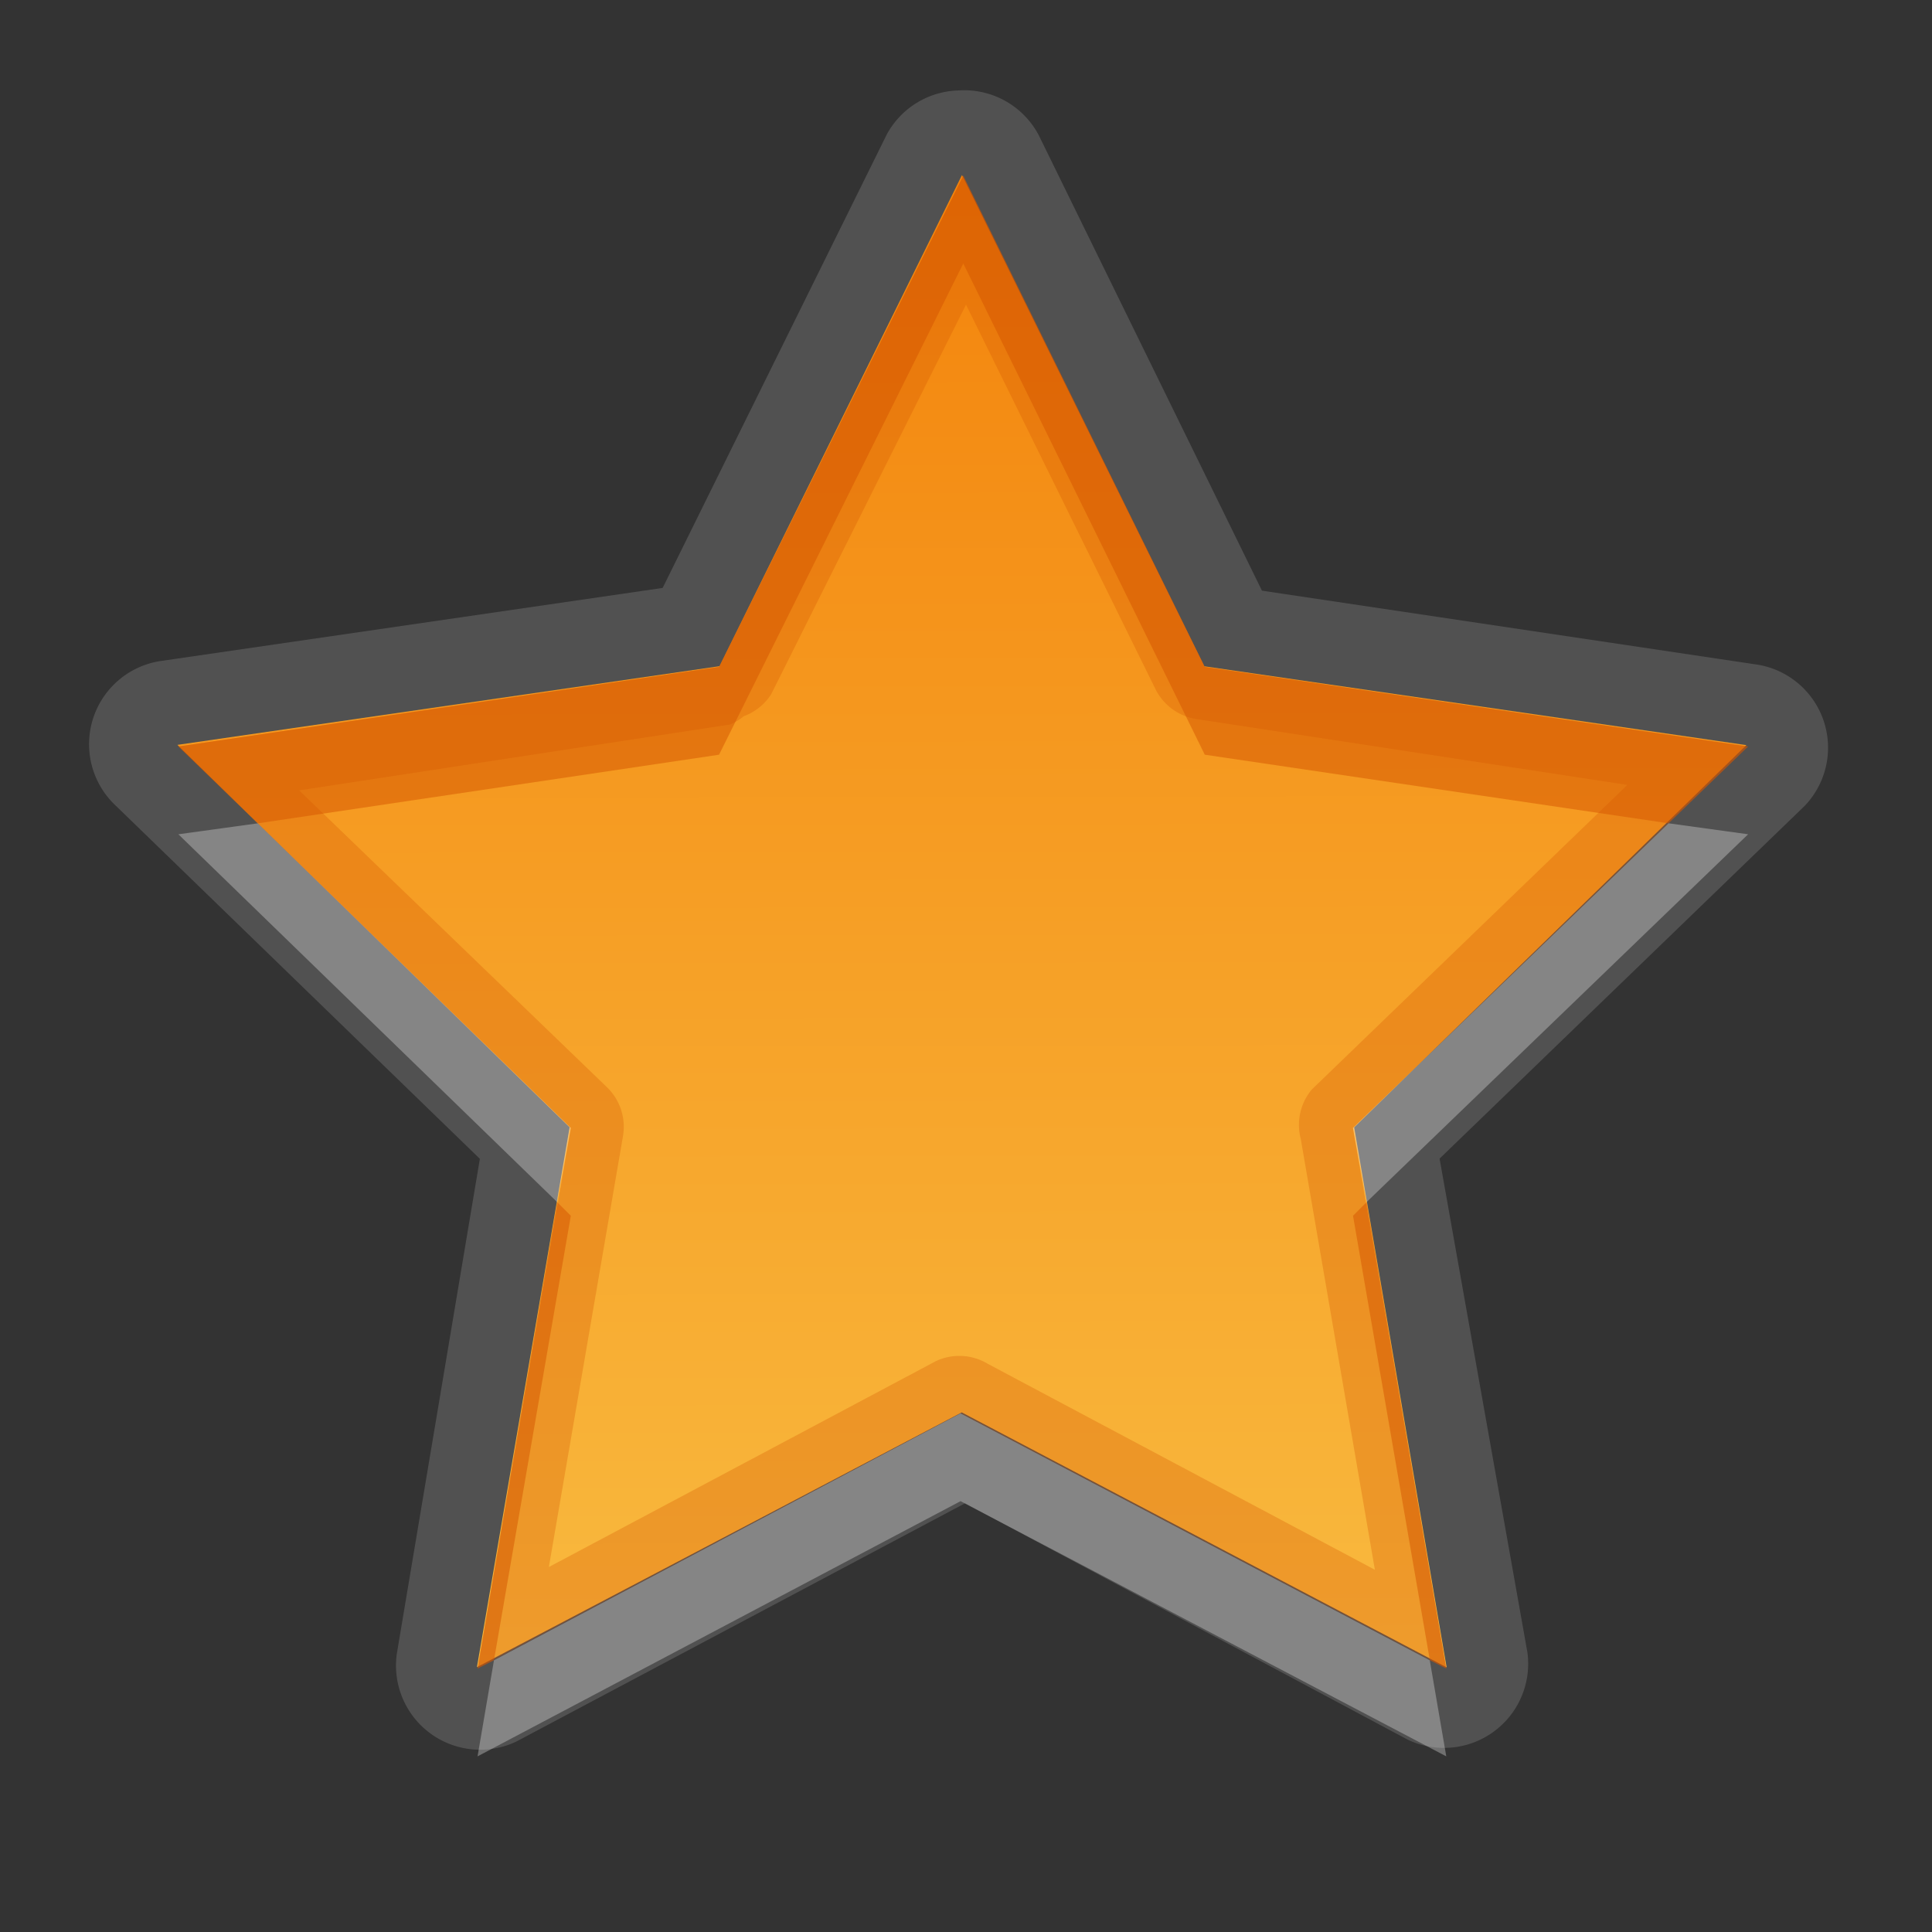 <?xml version="1.0" encoding="UTF-8" standalone="no"?>
<!-- Created with Inkscape (http://www.inkscape.org/) -->

<svg
   xmlns:dc="http://purl.org/dc/elements/1.1/"
   xmlns:cc="http://creativecommons.org/ns#"
   xmlns:rdf="http://www.w3.org/1999/02/22-rdf-syntax-ns#"
   xmlns:svg="http://www.w3.org/2000/svg"
   xmlns="http://www.w3.org/2000/svg"
   xmlns:xlink="http://www.w3.org/1999/xlink"
   xmlns:sodipodi="http://sodipodi.sourceforge.net/DTD/sodipodi-0.dtd"
   xmlns:inkscape="http://www.inkscape.org/namespaces/inkscape"
   width="22"
   height="22"
   id="svg2"
   sodipodi:version="0.32"
   inkscape:version="0.48.0 r9654"
   version="1.0"
   sodipodi:docname="gnome-app-install-star.svg"
   inkscape:output_extension="org.inkscape.output.svg.inkscape"
   inkscape:export-filename="/home/matt/.icons/Sirocco/scalable/mimetypes/text-plain.png"
   inkscape:export-xdpi="90"
   inkscape:export-ydpi="90"
   sodipodi:modified="true"
   style="display:inline">
  <rect width="100%" height="100%" fill="#333333" stroke="none"/>
  <sodipodi:namedview
     id="base"
     pagecolor="#ffffff"
     bordercolor="#666666"
     borderopacity="1.0"
     inkscape:pageopacity="0.0"
     inkscape:pageshadow="2"
     inkscape:zoom="17.8252"
     inkscape:cx="8.6664349"
     inkscape:cy="10.373288"
     inkscape:document-units="px"
     inkscape:current-layer="layer1"
     width="128px"
     height="128px"
     inkscape:showpageshadow="false"
     inkscape:window-width="1920"
     inkscape:window-height="1029"
     inkscape:window-x="0"
     inkscape:window-y="25"
     showguides="true"
     inkscape:guide-bbox="true"
     showgrid="true"
     inkscape:window-maximized="1">
    <sodipodi:guide
       id="guide2226"
       position="32.637,117.998"
       orientation="horizontal" />
    <sodipodi:guide
       id="guide2230"
       position="110,57.402"
       orientation="vertical" />
    <sodipodi:guide
       id="guide2232"
       position="33.761"
       orientation="horizontal" />
    <sodipodi:guide
       id="guide2231"
       position="46.775"
       orientation="horizontal" />
    <inkscape:grid
       enabled="true"
       visible="true"
       id="grid3231"
       type="xygrid" />
    <sodipodi:guide
       orientation="1,0"
       position="100,67.625"
       id="guide2713" />
  </sodipodi:namedview>
  <defs
     id="defs4">
    <linearGradient
       id="linearGradient3651">
      <stop
         style="stop-color:#f3840c;stop-opacity:1;"
         offset="0"
         id="stop3653" />
      <stop
         style="stop-color:#f9ba3f;stop-opacity:1;"
         offset="1"
         id="stop3655" />
    </linearGradient>
    <linearGradient
       inkscape:collect="always"
       xlink:href="#StandardGradient"
       id="linearGradient2549"
       gradientUnits="userSpaceOnUse"
       gradientTransform="matrix(0.925,0,0,1.087,20.94,2.998)"
       x1="11.999"
       y1="0.922"
       x2="11.999"
       y2="17.478" />
    <inkscape:perspective
       sodipodi:type="inkscape:persp3d"
       inkscape:vp_x="0 : 11 : 1"
       inkscape:vp_y="0 : 1000 : 0"
       inkscape:vp_z="22 : 11 : 1"
       inkscape:persp3d-origin="11 : 7.3333333 : 1"
       id="perspective3967" />
    <linearGradient
       id="StandardGradient"
       gradientTransform="scale(0.922,1.085)"
       x1="11.999"
       y1="0.922"
       x2="11.999"
       y2="19.387"
       gradientUnits="userSpaceOnUse">
      <stop
         style="stop-color:#000000;stop-opacity:0.863;"
         offset="0"
         id="stop3283" />
      <stop
         style="stop-color:#000000;stop-opacity:0.471;"
         offset="1"
         id="stop2651" />
    </linearGradient>
    <linearGradient
       inkscape:collect="always"
       xlink:href="#StandardGradient"
       id="linearGradient3978"
       gradientUnits="userSpaceOnUse"
       gradientTransform="matrix(0.925,0,0,1.087,-2.06,1.998)"
       x1="11.999"
       y1="0.922"
       x2="11.999"
       y2="17.478" />
    <linearGradient
       inkscape:collect="always"
       xlink:href="#StandardGradient"
       id="linearGradient3983"
       gradientUnits="userSpaceOnUse"
       gradientTransform="matrix(0.922,0,0,1.085,2,-2)"
       x1="11.999"
       y1="0.922"
       x2="11.999"
       y2="19.387" />
    <linearGradient
       inkscape:collect="always"
       xlink:href="#StandardGradient"
       id="linearGradient3986"
       gradientUnits="userSpaceOnUse"
       gradientTransform="matrix(0.922,0,0,1.085,6.25e-2,-2)"
       x1="11.999"
       y1="0.922"
       x2="11.999"
       y2="19.387" />
    <linearGradient
       inkscape:collect="always"
       xlink:href="#StandardGradient"
       id="linearGradient3989"
       gradientUnits="userSpaceOnUse"
       gradientTransform="matrix(0.922,0,0,1.085,-1,-2)"
       x1="11.999"
       y1="0.922"
       x2="11.999"
       y2="19.387" />
    <linearGradient
       inkscape:collect="always"
       xlink:href="#StandardGradient"
       id="linearGradient3992"
       gradientUnits="userSpaceOnUse"
       gradientTransform="matrix(0.922,0,0,1.085,-1,-2)"
       x1="11.999"
       y1="0.922"
       x2="11.999"
       y2="19.387" />
    <linearGradient
       inkscape:collect="always"
       xlink:href="#StandardGradient"
       id="linearGradient3995"
       gradientUnits="userSpaceOnUse"
       gradientTransform="matrix(0.922,0,0,1.085,0,-2)"
       x1="11.999"
       y1="4.61"
       x2="11.999"
       y2="19.387" />
    <linearGradient
       inkscape:collect="always"
       xlink:href="#StandardGradient"
       id="linearGradient2400"
       gradientUnits="userSpaceOnUse"
       gradientTransform="matrix(0.922,0,0,1.085,20,-2)"
       x1="11.999"
       y1="4.61"
       x2="11.999"
       y2="19.387" />
    <linearGradient
       inkscape:collect="always"
       xlink:href="#StandardGradient"
       id="linearGradient2407"
       gradientUnits="userSpaceOnUse"
       gradientTransform="matrix(0.922,0,0,1.085,20,-2)"
       x1="11.999"
       y1="4.61"
       x2="11.999"
       y2="19.387" />
    <linearGradient
       inkscape:collect="always"
       xlink:href="#StandardGradient"
       id="linearGradient2412"
       gradientUnits="userSpaceOnUse"
       gradientTransform="matrix(0.922,0,0,1.085,20,-2)"
       x1="11.999"
       y1="4.61"
       x2="11.999"
       y2="19.387" />
    <linearGradient
       inkscape:collect="always"
       xlink:href="#StandardGradient"
       id="linearGradient2422"
       gradientUnits="userSpaceOnUse"
       gradientTransform="matrix(0.922,0,0,1.085,1,0)"
       x1="11.999"
       y1="4.61"
       x2="11.999"
       y2="19.387" />
    <linearGradient
       inkscape:collect="always"
       xlink:href="#StandardGradient"
       id="linearGradient2424"
       gradientUnits="userSpaceOnUse"
       gradientTransform="matrix(0.922,0,0,1.085,0,-2)"
       x1="11.999"
       y1="4.61"
       x2="11.999"
       y2="19.387" />
    <linearGradient
       inkscape:collect="always"
       xlink:href="#StandardGradient"
       id="linearGradient2427"
       gradientUnits="userSpaceOnUse"
       gradientTransform="matrix(0.922,0,0,1.085,-2,-3)"
       x1="11.999"
       y1="4.61"
       x2="11.999"
       y2="19.387" />
    <inkscape:perspective
       id="perspective2850"
       inkscape:persp3d-origin="0.5 : 0.33333333 : 1"
       inkscape:vp_z="1 : 0.5 : 1"
       inkscape:vp_y="0 : 1000 : 0"
       inkscape:vp_x="0 : 0.5 : 1"
       sodipodi:type="inkscape:persp3d" />
    <linearGradient
       inkscape:collect="always"
       xlink:href="#StandardGradient"
       id="linearGradient3640"
       gradientUnits="userSpaceOnUse"
       gradientTransform="matrix(0.922,0,0,1.085,-32,-3)"
       x1="11.999"
       y1="4.61"
       x2="11.999"
       y2="19.387" />
    <linearGradient
       inkscape:collect="always"
       xlink:href="#StandardGradient"
       id="linearGradient3657"
       gradientUnits="userSpaceOnUse"
       gradientTransform="matrix(0.922,0,0,1.085,-32,27)"
       x1="11.999"
       y1="4.61"
       x2="11.999"
       y2="19.387" />
    <clipPath
       clipPathUnits="userSpaceOnUse"
       id="clipPath3660">
      <path
         style="fill:#ff00ff;fill-opacity:1;stroke:none;display:inline"
         d="m -30,0 0,22 22,0 0,-22 -22,0 z m 6.5,3 9,0 c 0.831,0 1.5,0.669 1.5,1.5 l 0,11 c 0,0.831 -0.669,1.5 -1.5,1.5 l -3.5,0 0,-2 2.5,0 c 0.277,0 0.5,-0.223 0.5,-0.5 l 0,-9 C -15,5.223 -15.223,5 -15.5,5 l -7,0 C -22.777,5 -23,5.223 -23,5.5 l 0,4.5 -2,0 0,-5.5 C -25,3.669 -24.331,3 -23.5,3 z m -1.5,8 3,0 0,3 3,0 0,3 -3,0 0,3 -3,0 0,-3 -3,0 0,-3 3,0 0,-3 z"
         id="path3662" />
    </clipPath>
    <linearGradient
       inkscape:collect="always"
       xlink:href="#linearGradient3651"
       id="linearGradient3658"
       x1="10.735"
       y1="5.314"
       x2="12.34"
       y2="15.422"
       gradientUnits="userSpaceOnUse" />
    <linearGradient
       inkscape:collect="always"
       xlink:href="#linearGradient3651"
       id="linearGradient3665"
       gradientUnits="userSpaceOnUse"
       x1="10.735"
       y1="5.314"
       x2="12.246"
       y2="14.828" />
    <linearGradient
       inkscape:collect="always"
       xlink:href="#linearGradient3651"
       id="linearGradient3667"
       gradientUnits="userSpaceOnUse"
       x1="10.735"
       y1="5.314"
       x2="12.246"
       y2="14.828"
       gradientTransform="matrix(1.64,0.26,-0.26,1.64,-4.227,-9.514)" />
    <linearGradient
       inkscape:collect="always"
       xlink:href="#linearGradient3651"
       id="linearGradient3672"
       gradientUnits="userSpaceOnUse"
       x1="10.735"
       y1="5.314"
       x2="12.246"
       y2="14.828"
       gradientTransform="matrix(1.64,0.26,-0.26,1.64,-4.227,-8.514)" />
    <linearGradient
       inkscape:collect="always"
       xlink:href="#linearGradient3651"
       id="linearGradient3676"
       gradientUnits="userSpaceOnUse"
       x1="10.735"
       y1="5.314"
       x2="12.246"
       y2="14.828" />
    <linearGradient
       inkscape:collect="always"
       xlink:href="#linearGradient3651"
       id="linearGradient3681"
       gradientUnits="userSpaceOnUse"
       x1="10.735"
       y1="5.314"
       x2="12.246"
       y2="14.828" />
    <clipPath
       clipPathUnits="userSpaceOnUse"
       id="clipPath3688">
      <path
         style="fill:#ff00ff;fill-opacity:1;stroke:none;display:inline"
         d="M 3.411,5.258 5.488,18.339 18.569,16.262 16.492,3.181 3.411,5.258 z m 6.711,0.154 2.163,3.066 3.765,-0.045 -2.266,3.008 1.213,3.56 L 11.434,13.795 8.438,16.042 8.489,12.281 5.422,10.12 8.997,9 10.122,5.412 z"
         id="path3690" />
    </clipPath>
    <filter
       inkscape:collect="always"
       id="filter3692">
      <feGaussianBlur
         inkscape:collect="always"
         stdDeviation="0.315"
         id="feGaussianBlur3694" />
    </filter>
    <linearGradient
       inkscape:collect="always"
       xlink:href="#linearGradient3651"
       id="linearGradient3725"
       gradientUnits="userSpaceOnUse"
       x1="10.735"
       y1="5.314"
       x2="12.34"
       y2="15.422"
       gradientTransform="matrix(1.64,0.26,-0.26,1.64,-4.227,-9.514)" />
    <linearGradient
       inkscape:collect="always"
       xlink:href="#linearGradient3651"
       id="linearGradient4071"
       gradientUnits="userSpaceOnUse"
       x1="10.735"
       y1="5.314"
       x2="12.34"
       y2="15.422" />
  </defs>
  <g
     style="display:inline"
     inkscape:label="Calque 1"
     id="layer1"
     inkscape:groupmode="layer">
    <path
       sodipodi:type="inkscape:offset"
       inkscape:radius="0.57714146"
       inkscape:original="M 10.125 5.40625 L 9 9 L 5.40625 10.125 L 8.46875 12.28125 L 8.4375 16.03125 L 11.4375 13.78125 L 15 15 L 13.78125 11.4375 L 16.03125 8.4375 L 12.28125 8.46875 L 10.125 5.40625 z "
       style="color:#000000;fill:#ffffff;fill-opacity:1;fill-rule:nonzero;stroke:none;stroke-width:1;marker:none;visibility:visible;display:inline;overflow:visible;enable-background:accumulate;opacity:0.15"
       id="path4073"
       d="m 10,4.844 a 0.577,0.577 0 0 0 -0.438,0.375 L 8.531,8.531 5.219,9.562 A 0.577,0.577 0 0 0 5.062,10.594 l 2.844,2 -0.031,3.438 A 0.577,0.577 0 0 0 8.781,16.5 l 2.781,-2.094 3.25,1.125 a 0.577,0.577 0 0 0 0.719,-0.719 l -1.125,-3.25 L 16.5,8.781 A 0.577,0.577 0 0 0 16.031,7.875 l -3.438,0.031 -2,-2.844 A 0.577,0.577 0 0 0 10,4.844 z"
       transform="matrix(1.64,0.26,-0.26,1.64,-4.227,-9.514)" />
    <path
       sodipodi:type="star"
       style="color:#000000;fill:url(#linearGradient3658);fill-opacity:1;fill-rule:nonzero;stroke:none;stroke-width:1;marker:none;visibility:visible;display:inline;overflow:visible;enable-background:accumulate"
       id="path3649"
       sodipodi:sides="5"
       sodipodi:cx="11"
       sodipodi:cy="11"
       sodipodi:r1="5.6568542"
       sodipodi:r2="2.8284271"
       sodipodi:arg1="0.78539816"
       sodipodi:arg2="1.4137167"
       inkscape:flatsided="false"
       inkscape:rounded="0"
       inkscape:randomized="0"
       d="M 15,15 11.442,13.794 8.432,16.04 8.48,12.284 5.413,10.115 9,9 10.115,5.413 12.284,8.48 16.04,8.432 13.794,11.442 15,15 z"
       transform="matrix(1.64,0.26,-0.26,1.64,-4.227,-9.514)" />
    <path
       style="opacity:0.5;color:#000000;fill:#d45500;fill-opacity:1;fill-rule:nonzero;stroke:none;stroke-width:1;marker:none;visibility:visible;display:inline;overflow:visible;enable-background:accumulate"
       d="M 10.969,2 8.188,7.594 2.031,8.5 2.938,9.375 8.188,8.594 10.969,3 13.719,8.594 19,9.375 19.906,8.5 13.719,7.594 10.969,2 z M 6.344,13.688 5.438,19 5.625,18.906 6.5,13.844 6.344,13.688 z m 9.219,0 -0.156,0.156 0.875,5.062 L 16.469,19 15.562,13.688 z"
       id="path3660" />
    <path
       style="color:#000000;fill:#ffffff;fill-opacity:1;fill-rule:nonzero;stroke:none;stroke-width:1;marker:none;visibility:visible;display:inline;overflow:visible;enable-background:accumulate;opacity:0.3"
       d="M 2.938 9.375 L 2.031 9.5 L 6.344 13.688 L 6.5 12.844 L 2.938 9.375 z M 19 9.375 L 15.406 12.844 L 15.562 13.688 L 19.906 9.5 L 19 9.375 z M 10.938 16.094 L 5.625 18.906 L 5.438 20 L 10.938 17.094 L 16.469 20 L 16.281 18.906 L 10.938 16.094 z "
       id="path3670" />
    <path
       style="color:#000000;fill:#d45500;fill-opacity:1;fill-rule:nonzero;stroke:none;stroke-width:1;marker:none;visibility:visible;display:inline;overflow:visible;enable-background:accumulate;opacity:0.3"
       d="M 10.969 2 L 8.188 7.594 L 2.031 8.5 L 6.5 12.844 L 5.438 19 L 10.938 16.094 L 16.469 19 L 15.406 12.844 L 19.906 8.5 L 13.719 7.594 L 10.969 2 z M 11 3.469 L 13.156 7.844 A 0.628 0.628 0 0 0 13.625 8.188 L 18.531 8.938 L 14.938 12.406 A 0.628 0.628 0 0 0 14.812 12.969 L 15.656 17.875 L 11.25 15.531 A 0.628 0.628 0 0 0 10.656 15.5 L 6.25 17.844 L 7.094 12.938 A 0.628 0.628 0 0 0 6.906 12.375 L 3.406 9 L 8.312 8.25 A 0.628 0.628 0 0 0 8.469 8.156 A 0.628 0.628 0 0 0 8.781 7.906 L 11 3.469 z "
       id="path3716" />
  </g>
</svg>
